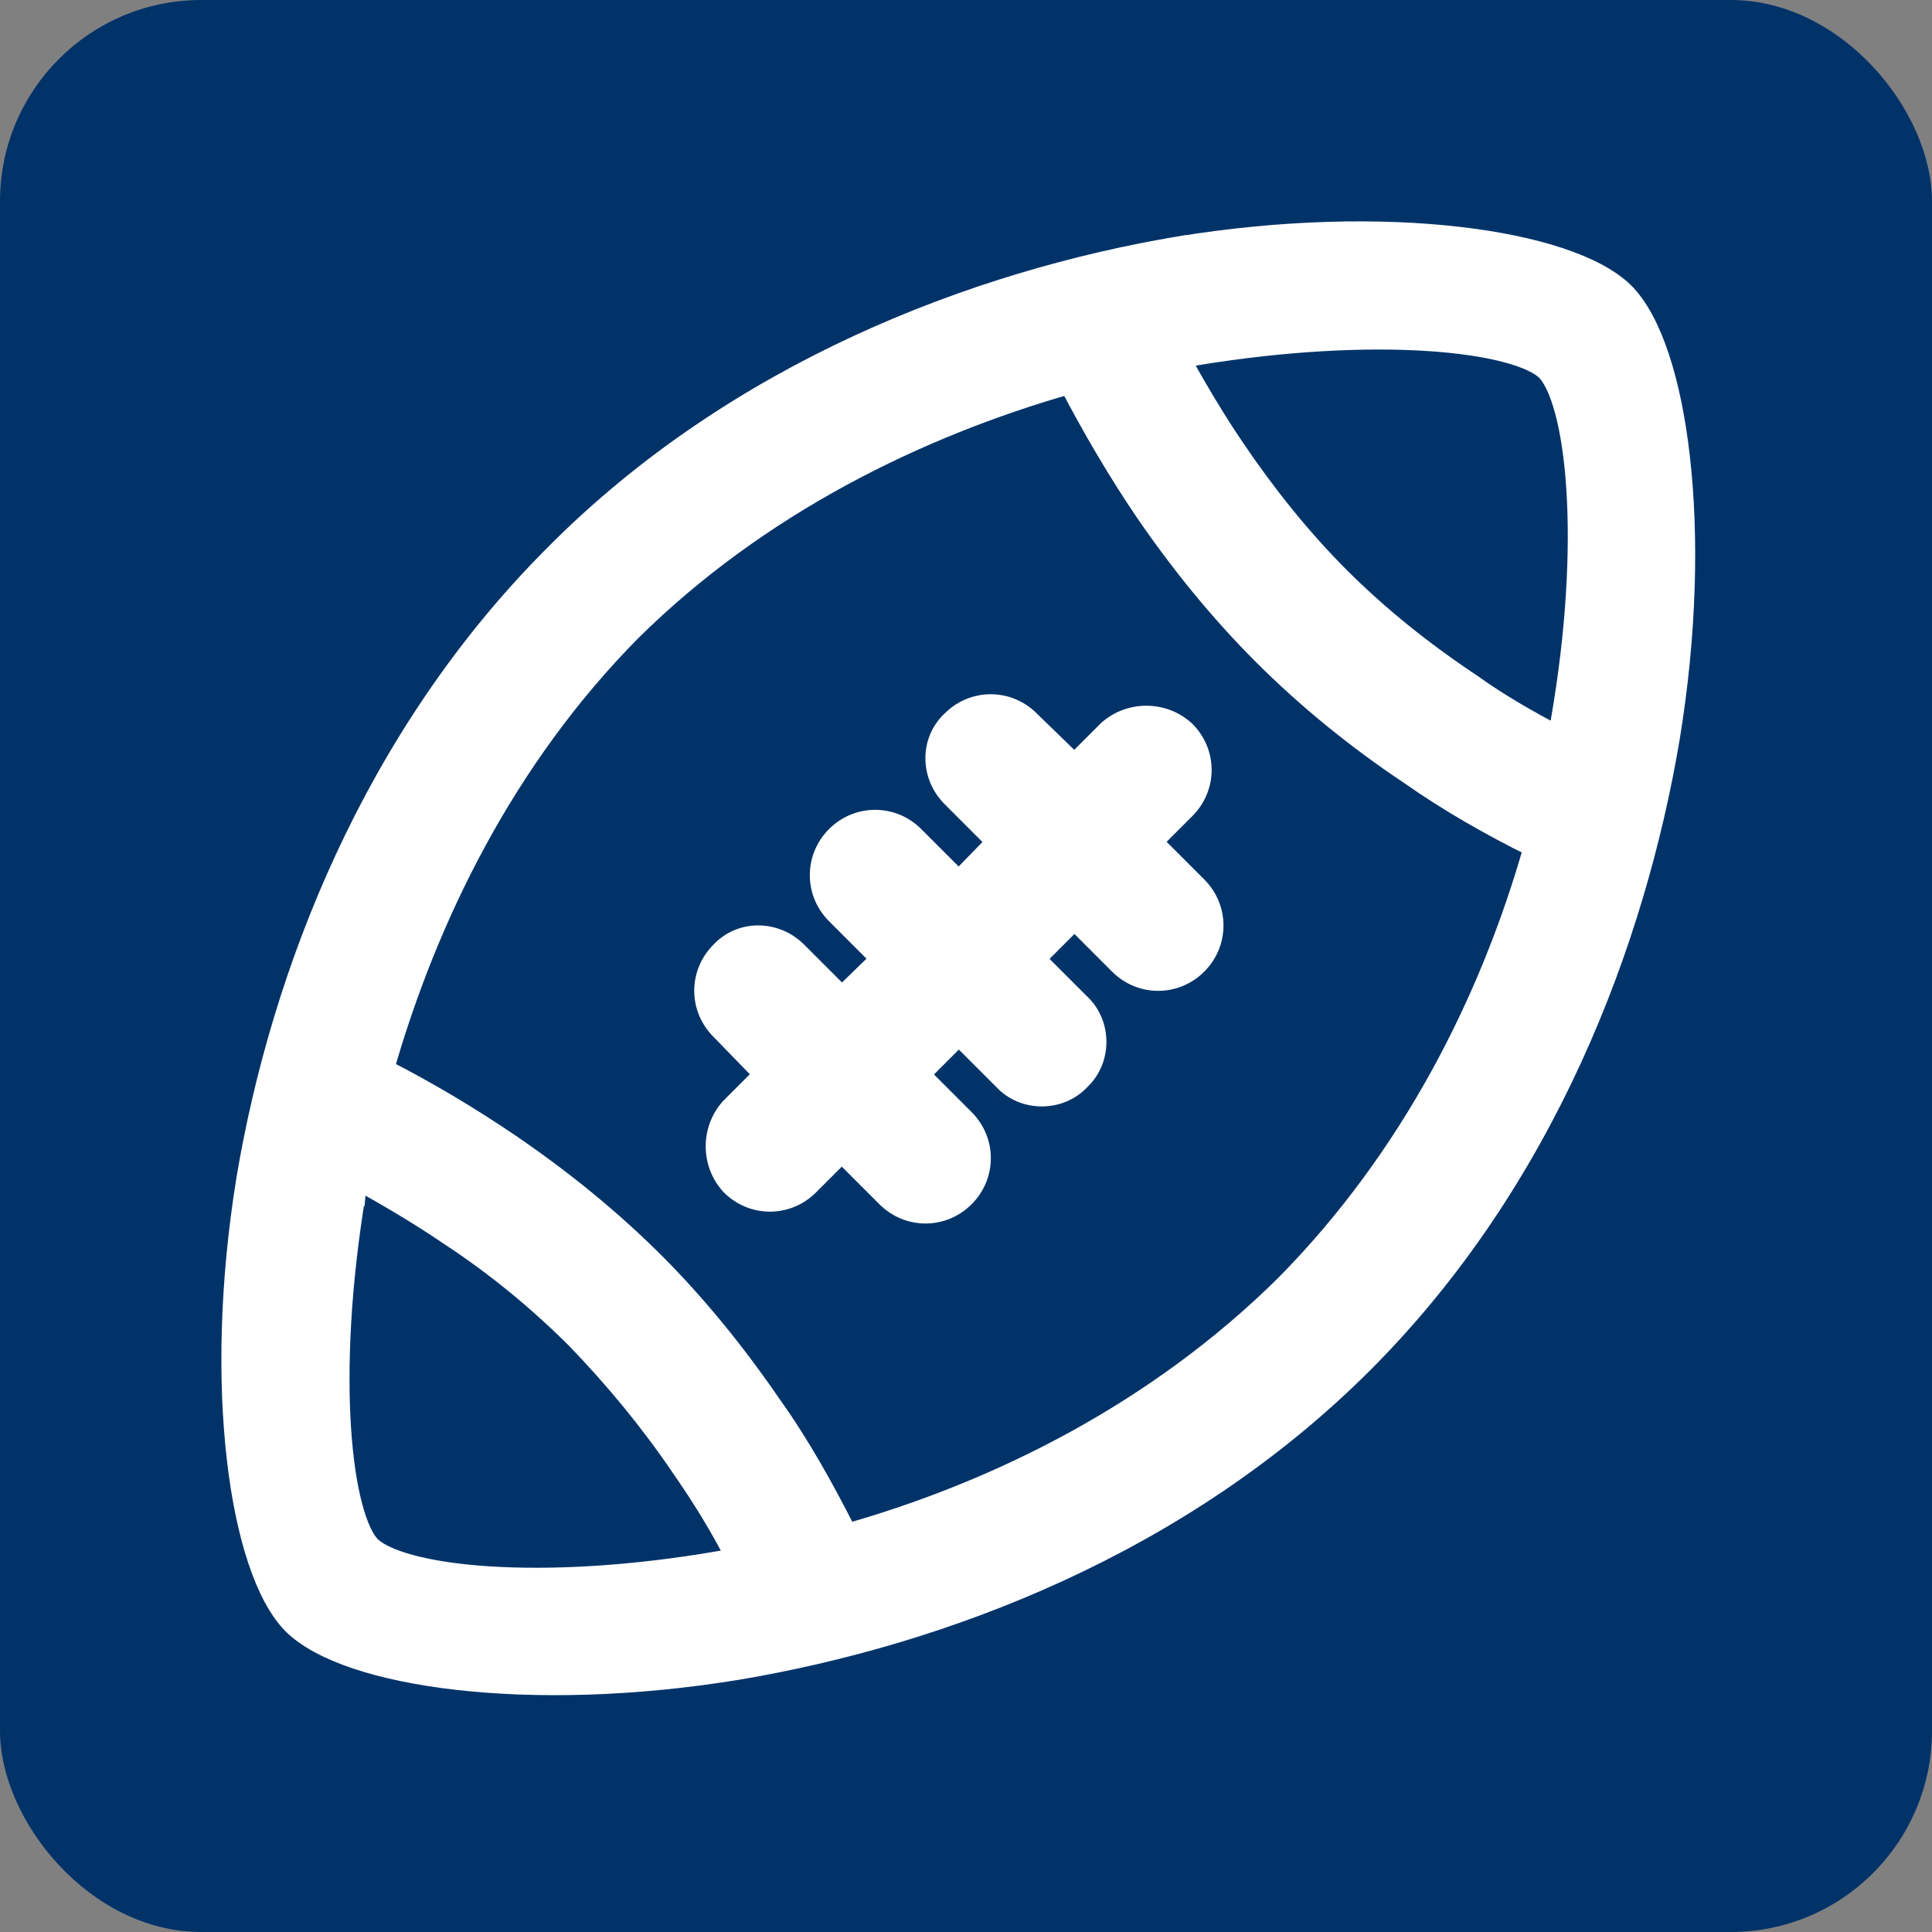 <svg width="96" height="96" viewBox="0 0 96 96" fill="none" xmlns="http://www.w3.org/2000/svg">
<rect x="0" y="0" width="96" height="96" fill="#808080" stroke="none"/>
<rect width="96" height="96" rx="10" fill="#013369"/>
<path d="M76.825 18.408L76.83 18.413C77.154 18.745 77.486 19.404 77.759 20.423C78.031 21.435 78.23 22.74 78.33 24.283C78.529 27.367 78.33 31.358 77.563 35.78L77.561 35.787L77.56 35.795C77.522 36.062 77.484 36.327 77.447 36.58C75.917 35.791 74.459 34.943 73.118 33.986L73.112 33.981L73.105 33.977C70.698 32.373 68.516 30.626 66.554 28.664C64.666 26.776 62.919 24.593 61.387 22.332L61.386 22.331C60.413 20.903 59.495 19.355 58.632 17.79C58.885 17.738 59.14 17.699 59.424 17.658L59.424 17.659L59.434 17.657C63.894 16.926 67.886 16.745 70.963 16.944C72.502 17.044 73.801 17.239 74.809 17.502C75.835 17.77 76.496 18.094 76.825 18.408ZM47.64 43.767L45.422 41.549C44.343 40.47 42.627 40.47 41.548 41.549C40.47 42.628 40.47 44.343 41.548 45.422L43.767 47.641L41.834 49.521L39.605 47.292C38.538 46.225 36.815 46.199 35.798 47.3C34.727 48.378 34.729 50.086 35.803 51.163C35.803 51.164 35.804 51.164 35.805 51.165L37.96 53.384L36.321 55.024L36.313 55.031L36.306 55.039C35.32 56.114 35.32 57.806 36.306 58.881L36.313 58.889L36.321 58.897C37.399 59.976 39.115 59.976 40.194 58.897L41.828 57.262L44.052 59.486C45.131 60.565 46.846 60.565 47.925 59.486C49.004 58.407 49.004 56.691 47.925 55.613L45.702 53.389L47.645 51.446L49.862 53.662C50.867 54.748 52.66 54.75 53.669 53.669C54.75 52.661 54.747 50.867 53.661 49.862L51.445 47.646L53.389 45.702L55.612 47.926C56.691 49.005 58.407 49.005 59.486 47.926C60.564 46.847 60.564 45.131 59.486 44.053L57.262 41.829L58.897 40.194C59.975 39.115 59.975 37.4 58.897 36.321L58.889 36.313L58.881 36.306C57.806 35.321 56.114 35.321 55.039 36.306L55.031 36.313L55.023 36.321L53.384 37.961L51.165 35.806C51.164 35.805 51.163 35.804 51.162 35.803C50.086 34.729 48.378 34.728 47.299 35.798C46.199 36.815 46.224 38.538 47.292 39.605L49.52 41.834L47.64 43.767ZM17.788 58.632C19.354 59.495 20.901 60.413 22.329 61.386L22.329 61.386L22.337 61.391C24.661 62.917 26.769 64.66 28.66 66.551C30.556 68.52 32.303 70.632 33.83 72.887L33.83 72.887L33.834 72.892C34.869 74.381 35.786 75.864 36.587 77.445C36.331 77.483 36.063 77.521 35.793 77.559L35.785 77.561L35.778 77.562C31.357 78.329 27.366 78.528 24.281 78.329C22.738 78.229 21.434 78.03 20.421 77.758C19.395 77.482 18.733 77.148 18.403 76.821C18.09 76.491 17.768 75.831 17.501 74.809C17.237 73.801 17.043 72.502 16.943 70.963C16.743 67.887 16.924 63.894 17.655 59.434L17.656 59.434L17.657 59.424C17.698 59.14 17.737 58.885 17.788 58.632ZM25.398 56.879L25.396 56.877C23.426 55.541 21.321 54.27 19.081 53.128C21.223 45.645 25.066 37.724 31.359 31.359C37.725 25.065 45.649 21.221 53.133 19.08C54.27 21.256 55.539 23.424 56.877 25.396L56.878 25.398C58.66 27.997 60.594 30.377 62.754 32.537L62.754 32.537C64.912 34.695 67.366 36.703 70.041 38.486C71.945 39.825 74.043 41.028 76.209 42.095C74.066 49.641 70.153 57.492 63.859 63.859C57.49 70.155 49.637 74.068 42.09 76.21C40.962 73.976 39.752 71.799 38.336 69.816C36.555 67.219 34.622 64.84 32.537 62.754C30.377 60.594 27.997 58.661 25.398 56.879ZM80.692 14.527L80.686 14.521C79.982 13.838 78.879 13.265 77.506 12.809C76.123 12.349 74.424 11.993 72.489 11.77C68.62 11.322 63.769 11.398 58.536 12.252L58.617 12.745L58.533 12.252C48.45 13.957 36.562 18.483 27.559 27.561C18.483 36.636 13.957 48.449 12.252 58.533L12.252 58.533L12.252 58.536C11.398 63.769 11.322 68.62 11.77 72.489C11.993 74.424 12.349 76.123 12.809 77.506C13.265 78.879 13.838 79.982 14.521 80.686L14.527 80.692C15.232 81.397 16.342 81.98 17.722 82.44C19.112 82.904 20.819 83.257 22.758 83.476C26.637 83.914 31.488 83.82 36.682 82.966L36.685 82.966C46.766 81.261 58.655 76.81 67.732 67.732C76.81 58.655 81.261 46.766 82.966 36.685L82.966 36.682C83.82 31.488 83.915 26.637 83.476 22.758C83.257 20.819 82.904 19.112 82.44 17.722C81.98 16.342 81.397 15.232 80.692 14.527Z" fill="white" stroke="white"/>
</svg>
